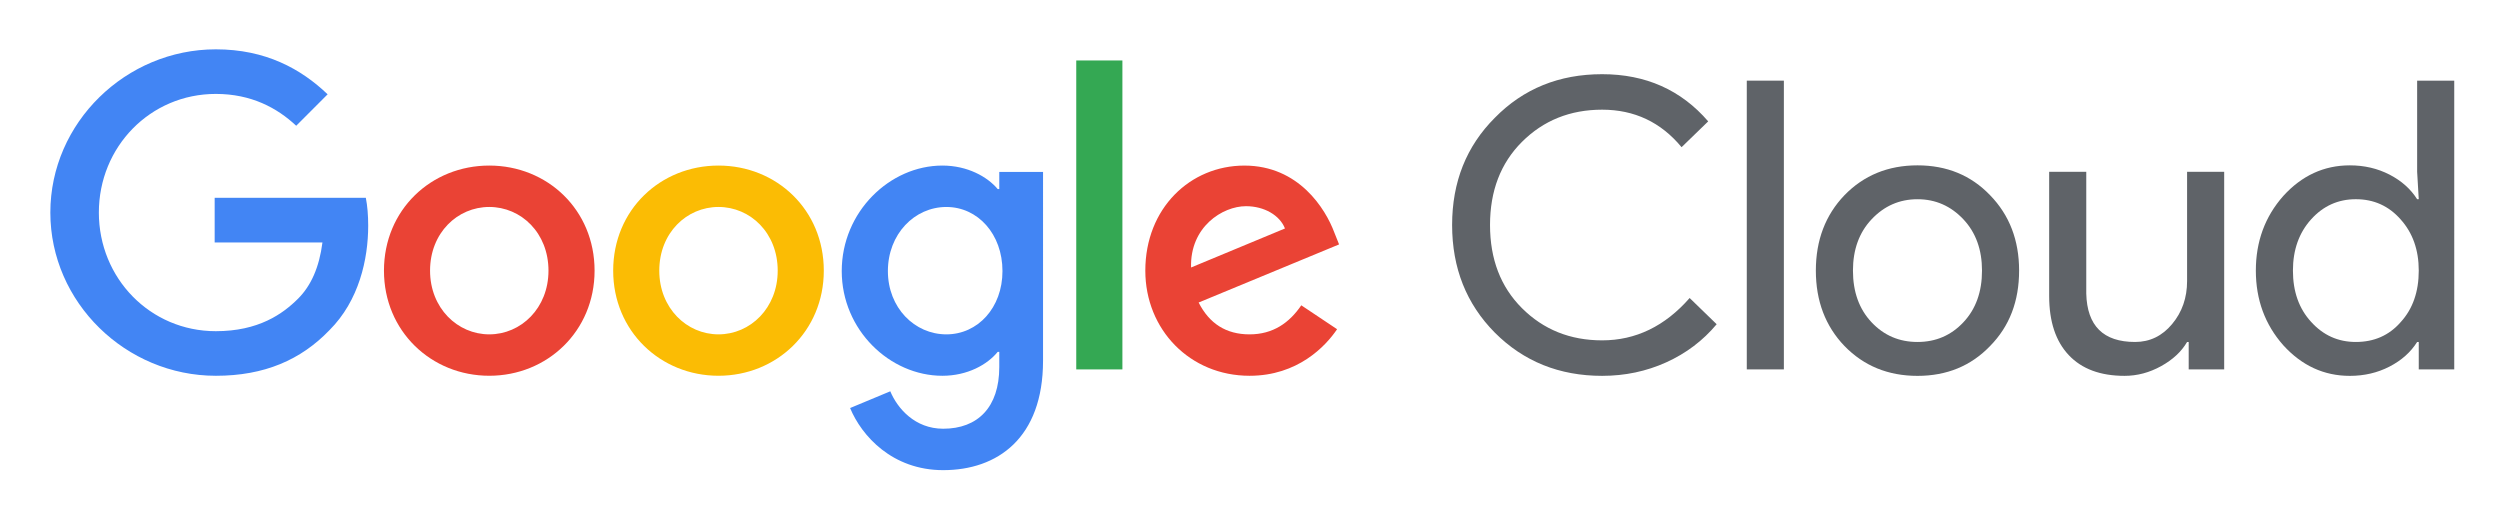<svg xmlns="http://www.w3.org/2000/svg" role="img" viewBox="20.34 21.09 190.06 39.31"><title>Google Cloud (member) logo</title><defs><clipPath id="a" clipPathUnits="userSpaceOnUse"><path d="M0 61.238h173.36V0H0z"/></clipPath></defs><g clip-path="url(#a)" transform="matrix(1.333 0 0 -1.333 0 81.65)"><path fill="#5f6368" fill-opacity="1" fill-rule="nonzero" stroke="none" d="M106.632 23.996c-2.438 0-4.477.82-6.117 2.461-1.626 1.641-2.439 3.687-2.439 6.142 0 2.453.813 4.492 2.439 6.117 1.625 1.656 3.664 2.484 6.117 2.484 2.484 0 4.5-.896 6.049-2.691l-1.518-1.472c-1.18 1.426-2.691 2.139-4.531 2.139-1.824 0-3.35-.614-4.576-1.84-1.212-1.211-1.818-2.791-1.818-4.737 0-1.949.606-3.528 1.818-4.739 1.226-1.226 2.752-1.84 4.576-1.84 1.917 0 3.58.805 4.991 2.415l1.541-1.495c-.782-.935-1.74-1.66-2.875-2.173-1.135-.514-2.354-.771-3.657-.771"/><path fill="#5f6368" fill-opacity="1" fill-rule="nonzero" stroke="none" d="M116.997 24.364h-2.115v16.468h2.115z"/><path fill="#5f6368" fill-opacity="1" fill-rule="nonzero" stroke="none" d="M120.937 29.998c0-1.211.353-2.192 1.058-2.943.705-.752 1.58-1.127 2.623-1.127 1.042 0 1.916.375 2.621 1.127.705.751 1.058 1.732 1.058 2.943 0 1.196-.353 2.17-1.058 2.921-.721.767-1.594 1.15-2.621 1.15-1.028 0-1.903-.383-2.623-1.15-.705-.751-1.058-1.725-1.058-2.921m-2.116 0c0 1.732.545 3.166 1.633 4.301 1.104 1.135 2.492 1.702 4.164 1.702 1.671 0 3.05-.567 4.139-1.702 1.105-1.135 1.656-2.569 1.656-4.301 0-1.748-.551-3.182-1.656-4.301-1.089-1.135-2.468-1.702-4.139-1.702-1.672 0-3.06.567-4.164 1.702-1.088 1.135-1.633 2.569-1.633 4.301"/><path fill="#5f6368" fill-opacity="1" fill-rule="nonzero" stroke="none" d="M142.109 24.364h-2.024v1.564h-.092c-.322-.552-.817-1.012-1.484-1.38-.667-.368-1.36-.552-2.081-.552-1.381 0-2.442.394-3.185 1.184-.744.79-1.116 1.913-1.116 3.37v7.084h2.116v-6.946c.046-1.84.973-2.76 2.783-2.76.843 0 1.549.341 2.115 1.024.569.682.852 1.498.852 2.449v6.233h2.116z"/><path fill="#5f6368" fill-opacity="1" fill-rule="nonzero" stroke="none" d="M149.618 25.928c1.043 0 1.895.375 2.553 1.127.69.751 1.035 1.732 1.035 2.943 0 1.181-.345 2.155-1.035 2.921-.674.767-1.526 1.151-2.553 1.151-1.012 0-1.863-.384-2.553-1.151-.689-.766-1.035-1.74-1.035-2.921 0-1.195.346-2.17 1.035-2.921.69-.766 1.541-1.149 2.553-1.149m-.345-1.933c-1.471 0-2.737.583-3.795 1.748-1.043 1.181-1.563 2.599-1.563 4.255 0 1.657.52 3.075 1.563 4.255 1.058 1.165 2.324 1.748 3.795 1.748.828 0 1.583-.176 2.266-.528.683-.354 1.208-.821 1.575-1.403h.092l-.092 1.563v5.198h2.116V24.364h-2.024v1.564h-.092c-.367-.583-.892-1.051-1.575-1.403-.683-.353-1.438-.53-2.266-.53"/><path fill="#4285f4" fill-opacity="1" fill-rule="nonzero" stroke="none" d="M27.568 24c-5.128 0-9.438 4.178-9.438 9.309 0 5.131 4.31 9.309 9.438 9.309 2.837 0 4.856-1.112 6.376-2.565l-1.792-1.794c-1.089 1.021-2.564 1.816-4.584 1.816-3.743 0-6.671-3.019-6.671-6.766s2.928-6.766 6.671-6.766c2.428 0 3.813.976 4.697 1.861.726.727 1.202 1.772 1.384 3.201h-6.147v2.544h8.621c.091-.454.135-.999.135-1.589 0-1.908-.521-4.269-2.201-5.95-1.633-1.702-3.72-2.61-6.489-2.61"/><path fill="#ea4335" fill-opacity="1" fill-rule="nonzero" stroke="none" d="M46.54 29.995c0 2.157-1.563 3.633-3.377 3.633-1.813 0-3.377-1.476-3.377-3.633 0-2.135 1.564-3.633 3.377-3.633 1.814 0 3.377 1.498 3.377 3.633m2.629 0c0-3.451-2.697-5.994-6.006-5.994s-6.006 2.543-6.006 5.994c0 3.474 2.697 5.994 6.006 5.994s6.006-2.52 6.006-5.994"/><path fill="#fbbc04" fill-opacity="1" fill-rule="nonzero" stroke="none" d="M59.613 29.995c0 2.157-1.564 3.633-3.377 3.633-1.813 0-3.377-1.476-3.377-3.633 0-2.135 1.564-3.633 3.377-3.633 1.813 0 3.377 1.498 3.377 3.633m2.629 0c0-3.451-2.697-5.994-6.006-5.994s-6.006 2.543-6.006 5.994c0 3.474 2.697 5.994 6.006 5.994s6.006-2.52 6.006-5.994"/><path fill="#4285f4" fill-opacity="1" fill-rule="nonzero" stroke="none" d="M72.432 29.971c0 2.112-1.407 3.656-3.199 3.656-1.816 0-3.336-1.544-3.336-3.656 0-2.089 1.52-3.609 3.336-3.609 1.792 0 3.199 1.52 3.199 3.609m2.314 5.654V24.863c0-4.428-2.609-6.245-5.695-6.245-2.904 0-4.651 1.954-5.309 3.542l2.292.955c.408-.977 1.406-2.135 3.017-2.135 1.974 0 3.199 1.226 3.199 3.519v.864h-.09C71.57 24.636 70.435 24 69.005 24c-2.995 0-5.74 2.611-5.74 5.971 0 3.384 2.745 6.018 5.74 6.018 1.43 0 2.565-.636 3.155-1.34h.09v.976z"/><path fill="#34a853" fill-opacity="1" fill-rule="nonzero" stroke="none" d="M79.272 24.363H76.64v17.62h2.632z"/><path fill="#ea4335" fill-opacity="1" fill-rule="nonzero" stroke="none" d="M83.188 30.176l5.355 2.225c-.294.75-1.179 1.271-2.223 1.271-1.339 0-3.199-1.181-3.132-3.496m6.286-2.157l2.042-1.363C90.858 25.68 89.269 24 86.524 24c-3.403 0-5.945 2.634-5.945 5.994 0 3.565 2.564 5.994 5.65 5.994 3.108 0 4.629-2.474 5.128-3.814l.272-.682-8.009-3.314c.612-1.204 1.565-1.816 2.904-1.816s2.269.658 2.95 1.657"/></g></svg>